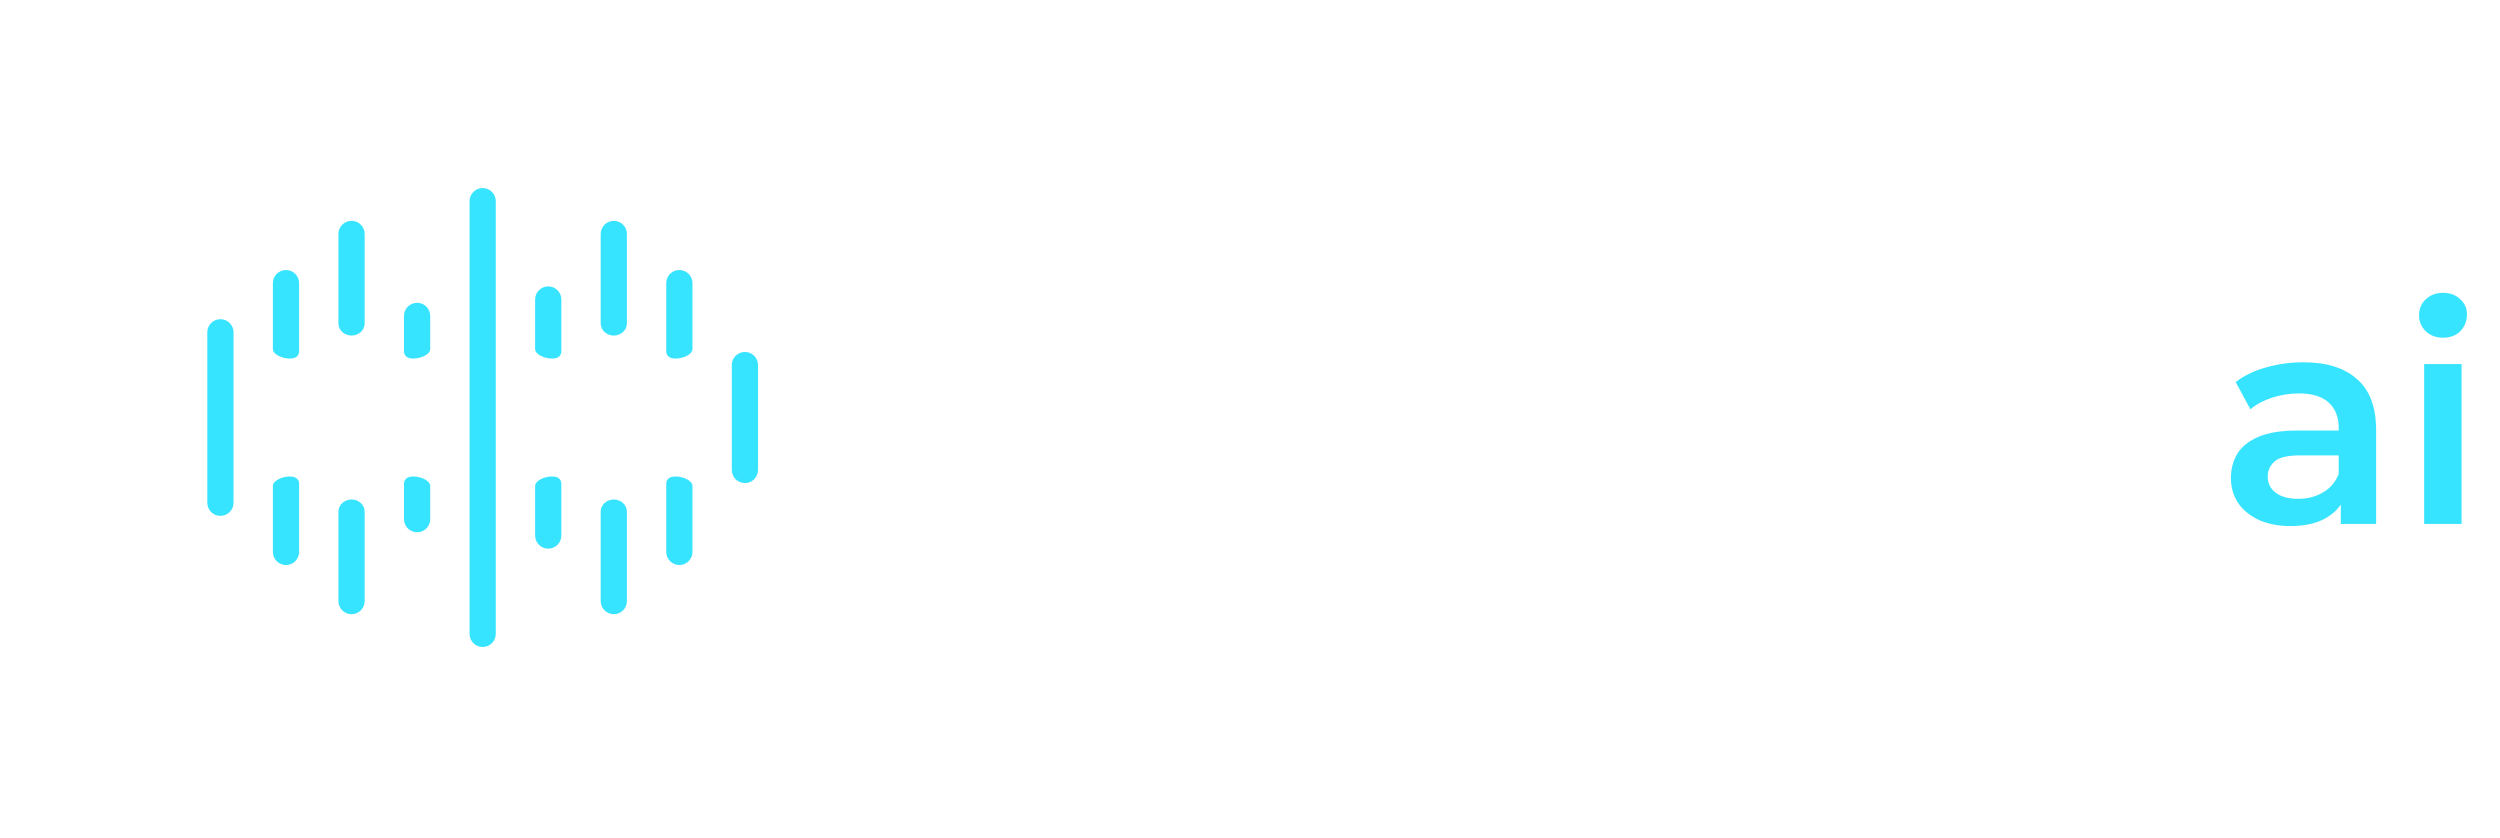 <svg width="167" height="56" viewBox="0 0 167 56" fill="none" xmlns="http://www.w3.org/2000/svg">
<g filter="url(#filter0_d_9_884)">
<path fill-rule="evenodd" clip-rule="evenodd" d="M43.155 14.176L33.638 10.042C32.748 9.655 31.737 9.655 30.846 10.042L21.33 14.176L12.887 17.98C11.643 18.541 10.837 19.774 10.823 21.138L10.752 28L10.823 34.862C10.837 36.226 11.643 37.459 12.887 38.02L21.33 41.824L30.846 45.958C31.737 46.345 32.748 46.345 33.638 45.958L43.155 41.824L51.597 38.02C52.842 37.459 53.647 36.226 53.661 34.862L53.733 28L53.661 21.138C53.647 19.774 52.842 18.541 51.597 17.98L43.155 14.176ZM43.864 12.574L34.336 8.435C33.001 7.855 31.484 7.855 30.148 8.435L20.621 12.574L12.167 16.383C10.301 17.224 9.093 19.073 9.071 21.12L9 28L9.071 34.88C9.093 36.927 10.301 38.776 12.167 39.617L20.621 43.426L30.148 47.565C31.484 48.145 33.001 48.145 34.336 47.565L43.864 43.426L52.317 39.617C54.184 38.776 55.392 36.927 55.413 34.88L55.485 28L55.413 21.12C55.392 19.073 54.184 17.224 52.317 16.383L43.864 12.574Z" fill="white"/>
</g>
<path fill-rule="evenodd" clip-rule="evenodd" d="M31.366 13.438C31.366 12.954 31.759 12.562 32.242 12.562C32.726 12.562 33.118 12.954 33.118 13.438V42.343C33.118 42.827 32.726 43.219 32.242 43.219C31.759 43.219 31.366 42.827 31.366 42.343V13.438ZM40.126 15.628C40.126 15.144 40.518 14.752 41.001 14.752C41.485 14.752 41.877 15.144 41.877 15.628V21.606C41.877 22.068 41.463 22.416 41.001 22.416C40.54 22.416 40.126 22.067 40.126 21.606V15.628ZM37.345 23.816C37.441 23.73 37.498 23.61 37.498 23.481V20.007C37.498 19.524 37.106 19.131 36.622 19.131C36.138 19.131 35.746 19.524 35.746 20.007V23.317C35.746 23.819 36.971 24.152 37.345 23.816ZM35.746 32.464C35.746 31.962 36.971 31.629 37.345 31.965C37.441 32.051 37.498 32.172 37.498 32.3V35.774C37.498 36.258 37.106 36.65 36.622 36.65C36.138 36.65 35.746 36.258 35.746 35.774V32.464ZM40.126 34.175C40.126 33.714 40.54 33.365 41.001 33.365C41.463 33.365 41.877 33.714 41.877 34.175V40.153C41.877 40.637 41.485 41.029 41.001 41.029C40.518 41.029 40.126 40.637 40.126 40.153V34.175ZM44.658 31.965C44.562 32.051 44.505 32.172 44.505 32.301V36.869C44.505 37.352 44.897 37.745 45.381 37.745C45.865 37.745 46.257 37.352 46.257 36.869V32.464C46.257 31.962 45.032 31.629 44.658 31.965ZM44.658 23.816C45.032 24.152 46.257 23.819 46.257 23.317V18.912C46.257 18.429 45.865 18.037 45.381 18.037C44.897 18.037 44.505 18.429 44.505 18.912V23.48C44.505 23.609 44.562 23.73 44.658 23.816ZM27.863 20.226C27.379 20.226 26.987 20.619 26.987 21.102V23.48C26.987 23.609 27.044 23.73 27.14 23.816C27.513 24.152 28.739 23.819 28.739 23.317V21.102C28.739 20.619 28.346 20.226 27.863 20.226ZM28.739 32.464C28.739 31.962 27.513 31.629 27.14 31.965C27.044 32.051 26.987 32.172 26.987 32.3V34.679C26.987 35.163 27.379 35.555 27.863 35.555C28.346 35.555 28.739 35.163 28.739 34.679V32.464ZM24.359 34.175C24.359 33.714 23.945 33.365 23.483 33.365C23.022 33.365 22.607 33.714 22.607 34.175V40.153C22.607 40.637 22.999 41.029 23.483 41.029C23.967 41.029 24.359 40.637 24.359 40.153V34.175ZM19.98 32.3C19.98 32.172 19.923 32.051 19.827 31.965C19.453 31.629 18.228 31.962 18.228 32.464V36.869C18.228 37.352 18.62 37.745 19.104 37.745C19.587 37.745 19.98 37.352 19.98 36.869V32.3ZM18.228 23.317C18.228 23.819 19.453 24.152 19.827 23.816C19.923 23.73 19.98 23.609 19.98 23.481V18.912C19.98 18.429 19.587 18.037 19.104 18.037C18.62 18.037 18.228 18.429 18.228 18.912V23.317ZM23.483 22.416C23.022 22.416 22.607 22.067 22.607 21.606V15.628C22.607 15.144 22.999 14.752 23.483 14.752C23.967 14.752 24.359 15.144 24.359 15.628V21.606C24.359 22.068 23.945 22.416 23.483 22.416ZM13.848 22.197C13.848 21.713 14.24 21.321 14.724 21.321C15.208 21.321 15.6 21.713 15.6 22.197V33.584C15.6 34.068 15.208 34.46 14.724 34.46C14.24 34.46 13.848 34.068 13.848 33.584V22.197ZM49.761 23.511C49.277 23.511 48.885 23.903 48.885 24.387V31.394C48.885 31.878 49.277 32.27 49.761 32.27C50.244 32.27 50.636 31.878 50.636 31.394V24.387C50.636 23.903 50.244 23.511 49.761 23.511Z" fill="#37E4FF"/>
<g filter="url(#filter1_d_9_884)">
<circle cx="23.483" cy="27.89" r="3.285" fill="white"/>
</g>
<g filter="url(#filter2_d_9_884)">
<circle cx="41.22" cy="27.89" r="3.285" fill="white"/>
</g>
<path d="M73.365 35V21H75.965V32.8H83.285V35H73.365ZM85.097 35V24.32H87.597V35H85.097ZM86.357 22.56C85.891 22.56 85.504 22.413 85.197 22.12C84.904 21.827 84.757 21.473 84.757 21.06C84.757 20.633 84.904 20.28 85.197 20C85.504 19.707 85.891 19.56 86.357 19.56C86.824 19.56 87.204 19.7 87.497 19.98C87.804 20.247 87.957 20.587 87.957 21C87.957 21.44 87.811 21.813 87.517 22.12C87.224 22.413 86.837 22.56 86.357 22.56ZM96.799 35.14C95.892 35.14 95.085 34.94 94.379 34.54C93.672 34.14 93.112 33.54 92.698 32.74C92.299 31.927 92.099 30.9 92.099 29.66C92.099 28.407 92.305 27.38 92.719 26.58C93.145 25.78 93.712 25.187 94.418 24.8C95.138 24.4 95.932 24.2 96.799 24.2C97.852 24.2 98.778 24.427 99.579 24.88C100.392 25.333 101.032 25.967 101.499 26.78C101.979 27.593 102.219 28.553 102.219 29.66C102.219 30.767 101.979 31.727 101.499 32.54C101.032 33.353 100.392 33.993 99.579 34.46C98.778 34.913 97.852 35.14 96.799 35.14ZM90.879 35V20.16H93.379V26.8L93.178 29.64L93.258 32.48V35H90.879ZM96.519 33C97.118 33 97.652 32.867 98.118 32.6C98.599 32.333 98.978 31.947 99.258 31.44C99.538 30.933 99.678 30.34 99.678 29.66C99.678 28.967 99.538 28.373 99.258 27.88C98.978 27.373 98.599 26.987 98.118 26.72C97.652 26.453 97.118 26.32 96.519 26.32C95.918 26.32 95.379 26.453 94.898 26.72C94.418 26.987 94.038 27.373 93.758 27.88C93.478 28.373 93.338 28.967 93.338 29.66C93.338 30.34 93.478 30.933 93.758 31.44C94.038 31.947 94.418 32.333 94.898 32.6C95.379 32.867 95.918 33 96.519 33ZM109.609 35.14C108.423 35.14 107.383 34.907 106.489 34.44C105.609 33.96 104.923 33.307 104.429 32.48C103.949 31.653 103.709 30.713 103.709 29.66C103.709 28.593 103.943 27.653 104.409 26.84C104.889 26.013 105.543 25.367 106.369 24.9C107.209 24.433 108.163 24.2 109.229 24.2C110.269 24.2 111.196 24.427 112.009 24.88C112.823 25.333 113.463 25.973 113.929 26.8C114.396 27.627 114.629 28.6 114.629 29.72C114.629 29.827 114.623 29.947 114.609 30.08C114.609 30.213 114.603 30.34 114.589 30.46H105.689V28.8H113.269L112.289 29.32C112.303 28.707 112.176 28.167 111.909 27.7C111.643 27.233 111.276 26.867 110.809 26.6C110.356 26.333 109.829 26.2 109.229 26.2C108.616 26.2 108.076 26.333 107.609 26.6C107.156 26.867 106.796 27.24 106.529 27.72C106.276 28.187 106.149 28.74 106.149 29.38V29.78C106.149 30.42 106.296 30.987 106.589 31.48C106.883 31.973 107.296 32.353 107.829 32.62C108.363 32.887 108.976 33.02 109.669 33.02C110.269 33.02 110.809 32.927 111.289 32.74C111.769 32.553 112.196 32.26 112.569 31.86L113.909 33.4C113.429 33.96 112.823 34.393 112.089 34.7C111.369 34.993 110.543 35.14 109.609 35.14ZM117.031 35V24.32H119.411V27.26L119.131 26.4C119.451 25.68 119.951 25.133 120.631 24.76C121.324 24.387 122.184 24.2 123.211 24.2V26.58C123.104 26.553 123.004 26.54 122.911 26.54C122.818 26.527 122.724 26.52 122.631 26.52C121.684 26.52 120.931 26.8 120.371 27.36C119.811 27.907 119.531 28.727 119.531 29.82V35H117.031ZM129.742 35.14C128.569 35.14 127.662 34.84 127.022 34.24C126.382 33.627 126.062 32.727 126.062 31.54V21.96H128.562V31.48C128.562 31.987 128.689 32.38 128.942 32.66C129.209 32.94 129.576 33.08 130.042 33.08C130.602 33.08 131.069 32.933 131.442 32.64L132.142 34.42C131.849 34.66 131.489 34.84 131.062 34.96C130.636 35.08 130.196 35.14 129.742 35.14ZM124.302 26.4V24.4H131.422V26.4H124.302ZM134.884 39.02C134.364 39.02 133.844 38.933 133.324 38.76C132.804 38.587 132.37 38.347 132.024 38.04L133.024 36.2C133.277 36.427 133.564 36.607 133.884 36.74C134.204 36.873 134.53 36.94 134.864 36.94C135.317 36.94 135.684 36.827 135.964 36.6C136.244 36.373 136.504 35.993 136.744 35.46L137.364 34.06L137.564 33.76L141.604 24.32H144.004L139.004 35.86C138.67 36.66 138.297 37.293 137.884 37.76C137.484 38.227 137.03 38.553 136.524 38.74C136.03 38.927 135.484 39.02 134.884 39.02ZM137.084 35.38L132.264 24.32H134.864L138.784 33.54L137.084 35.38ZM145.702 35.14C145.249 35.14 144.862 34.987 144.542 34.68C144.222 34.36 144.062 33.96 144.062 33.48C144.062 32.973 144.222 32.573 144.542 32.28C144.862 31.973 145.249 31.82 145.702 31.82C146.155 31.82 146.542 31.973 146.862 32.28C147.182 32.573 147.342 32.973 147.342 33.48C147.342 33.96 147.182 34.36 146.862 34.68C146.542 34.987 146.155 35.14 145.702 35.14Z" fill="white"/>
<path d="M156.365 35V32.84L156.225 32.38V28.6C156.225 27.867 156.005 27.3 155.565 26.9C155.125 26.487 154.458 26.28 153.565 26.28C152.965 26.28 152.371 26.373 151.785 26.56C151.211 26.747 150.725 27.007 150.325 27.34L149.345 25.52C149.918 25.08 150.598 24.753 151.385 24.54C152.185 24.313 153.011 24.2 153.865 24.2C155.411 24.2 156.605 24.573 157.445 25.32C158.298 26.053 158.725 27.193 158.725 28.74V35H156.365ZM153.005 35.14C152.205 35.14 151.505 35.007 150.905 34.74C150.305 34.46 149.838 34.08 149.505 33.6C149.185 33.107 149.025 32.553 149.025 31.94C149.025 31.34 149.165 30.8 149.445 30.32C149.738 29.84 150.211 29.46 150.865 29.18C151.518 28.9 152.385 28.76 153.465 28.76H156.565V30.42H153.645C152.791 30.42 152.218 30.56 151.925 30.84C151.631 31.107 151.485 31.44 151.485 31.84C151.485 32.293 151.665 32.653 152.025 32.92C152.385 33.187 152.885 33.32 153.525 33.32C154.138 33.32 154.685 33.18 155.165 32.9C155.658 32.62 156.011 32.207 156.225 31.66L156.645 33.16C156.405 33.787 155.971 34.273 155.345 34.62C154.731 34.967 153.951 35.14 153.005 35.14ZM161.933 35V24.32H164.433V35H161.933ZM163.193 22.56C162.727 22.56 162.34 22.413 162.033 22.12C161.74 21.827 161.593 21.473 161.593 21.06C161.593 20.633 161.74 20.28 162.033 20C162.34 19.707 162.727 19.56 163.193 19.56C163.66 19.56 164.04 19.7 164.333 19.98C164.64 20.247 164.793 20.587 164.793 21C164.793 21.44 164.647 21.813 164.353 22.12C164.06 22.413 163.673 22.56 163.193 22.56Z" fill="#37E4FF"/>
<defs>
<filter id="filter0_d_9_884" x="1" y="0" width="62.485" height="56" filterUnits="userSpaceOnUse" color-interpolation-filters="sRGB">
<feFlood flood-opacity="0" result="BackgroundImageFix"/>
<feColorMatrix in="SourceAlpha" type="matrix" values="0 0 0 0 0 0 0 0 0 0 0 0 0 0 0 0 0 0 127 0" result="hardAlpha"/>
<feOffset/>
<feGaussianBlur stdDeviation="4"/>
<feColorMatrix type="matrix" values="0 0 0 0 1 0 0 0 0 1 0 0 0 0 1 0 0 0 1 0"/>
<feBlend mode="normal" in2="BackgroundImageFix" result="effect1_dropShadow_9_884"/>
<feBlend mode="normal" in="SourceGraphic" in2="effect1_dropShadow_9_884" result="shape"/>
</filter>
<filter id="filter1_d_9_884" x="0.199" y="4.606" width="46.569" height="46.569" filterUnits="userSpaceOnUse" color-interpolation-filters="sRGB">
<feFlood flood-opacity="0" result="BackgroundImageFix"/>
<feColorMatrix in="SourceAlpha" type="matrix" values="0 0 0 0 0 0 0 0 0 0 0 0 0 0 0 0 0 0 127 0" result="hardAlpha"/>
<feMorphology radius="4" operator="erode" in="SourceAlpha" result="effect1_dropShadow_9_884"/>
<feOffset/>
<feGaussianBlur stdDeviation="12"/>
<feComposite in2="hardAlpha" operator="out"/>
<feColorMatrix type="matrix" values="0 0 0 0 1 0 0 0 0 1 0 0 0 0 1 0 0 0 1 0"/>
<feBlend mode="normal" in2="BackgroundImageFix" result="effect1_dropShadow_9_884"/>
<feBlend mode="normal" in="SourceGraphic" in2="effect1_dropShadow_9_884" result="shape"/>
</filter>
<filter id="filter2_d_9_884" x="17.936" y="4.606" width="46.569" height="46.569" filterUnits="userSpaceOnUse" color-interpolation-filters="sRGB">
<feFlood flood-opacity="0" result="BackgroundImageFix"/>
<feColorMatrix in="SourceAlpha" type="matrix" values="0 0 0 0 0 0 0 0 0 0 0 0 0 0 0 0 0 0 127 0" result="hardAlpha"/>
<feMorphology radius="4" operator="erode" in="SourceAlpha" result="effect1_dropShadow_9_884"/>
<feOffset/>
<feGaussianBlur stdDeviation="12"/>
<feComposite in2="hardAlpha" operator="out"/>
<feColorMatrix type="matrix" values="0 0 0 0 1 0 0 0 0 1 0 0 0 0 1 0 0 0 1 0"/>
<feBlend mode="normal" in2="BackgroundImageFix" result="effect1_dropShadow_9_884"/>
<feBlend mode="normal" in="SourceGraphic" in2="effect1_dropShadow_9_884" result="shape"/>
</filter>
</defs>
</svg>
